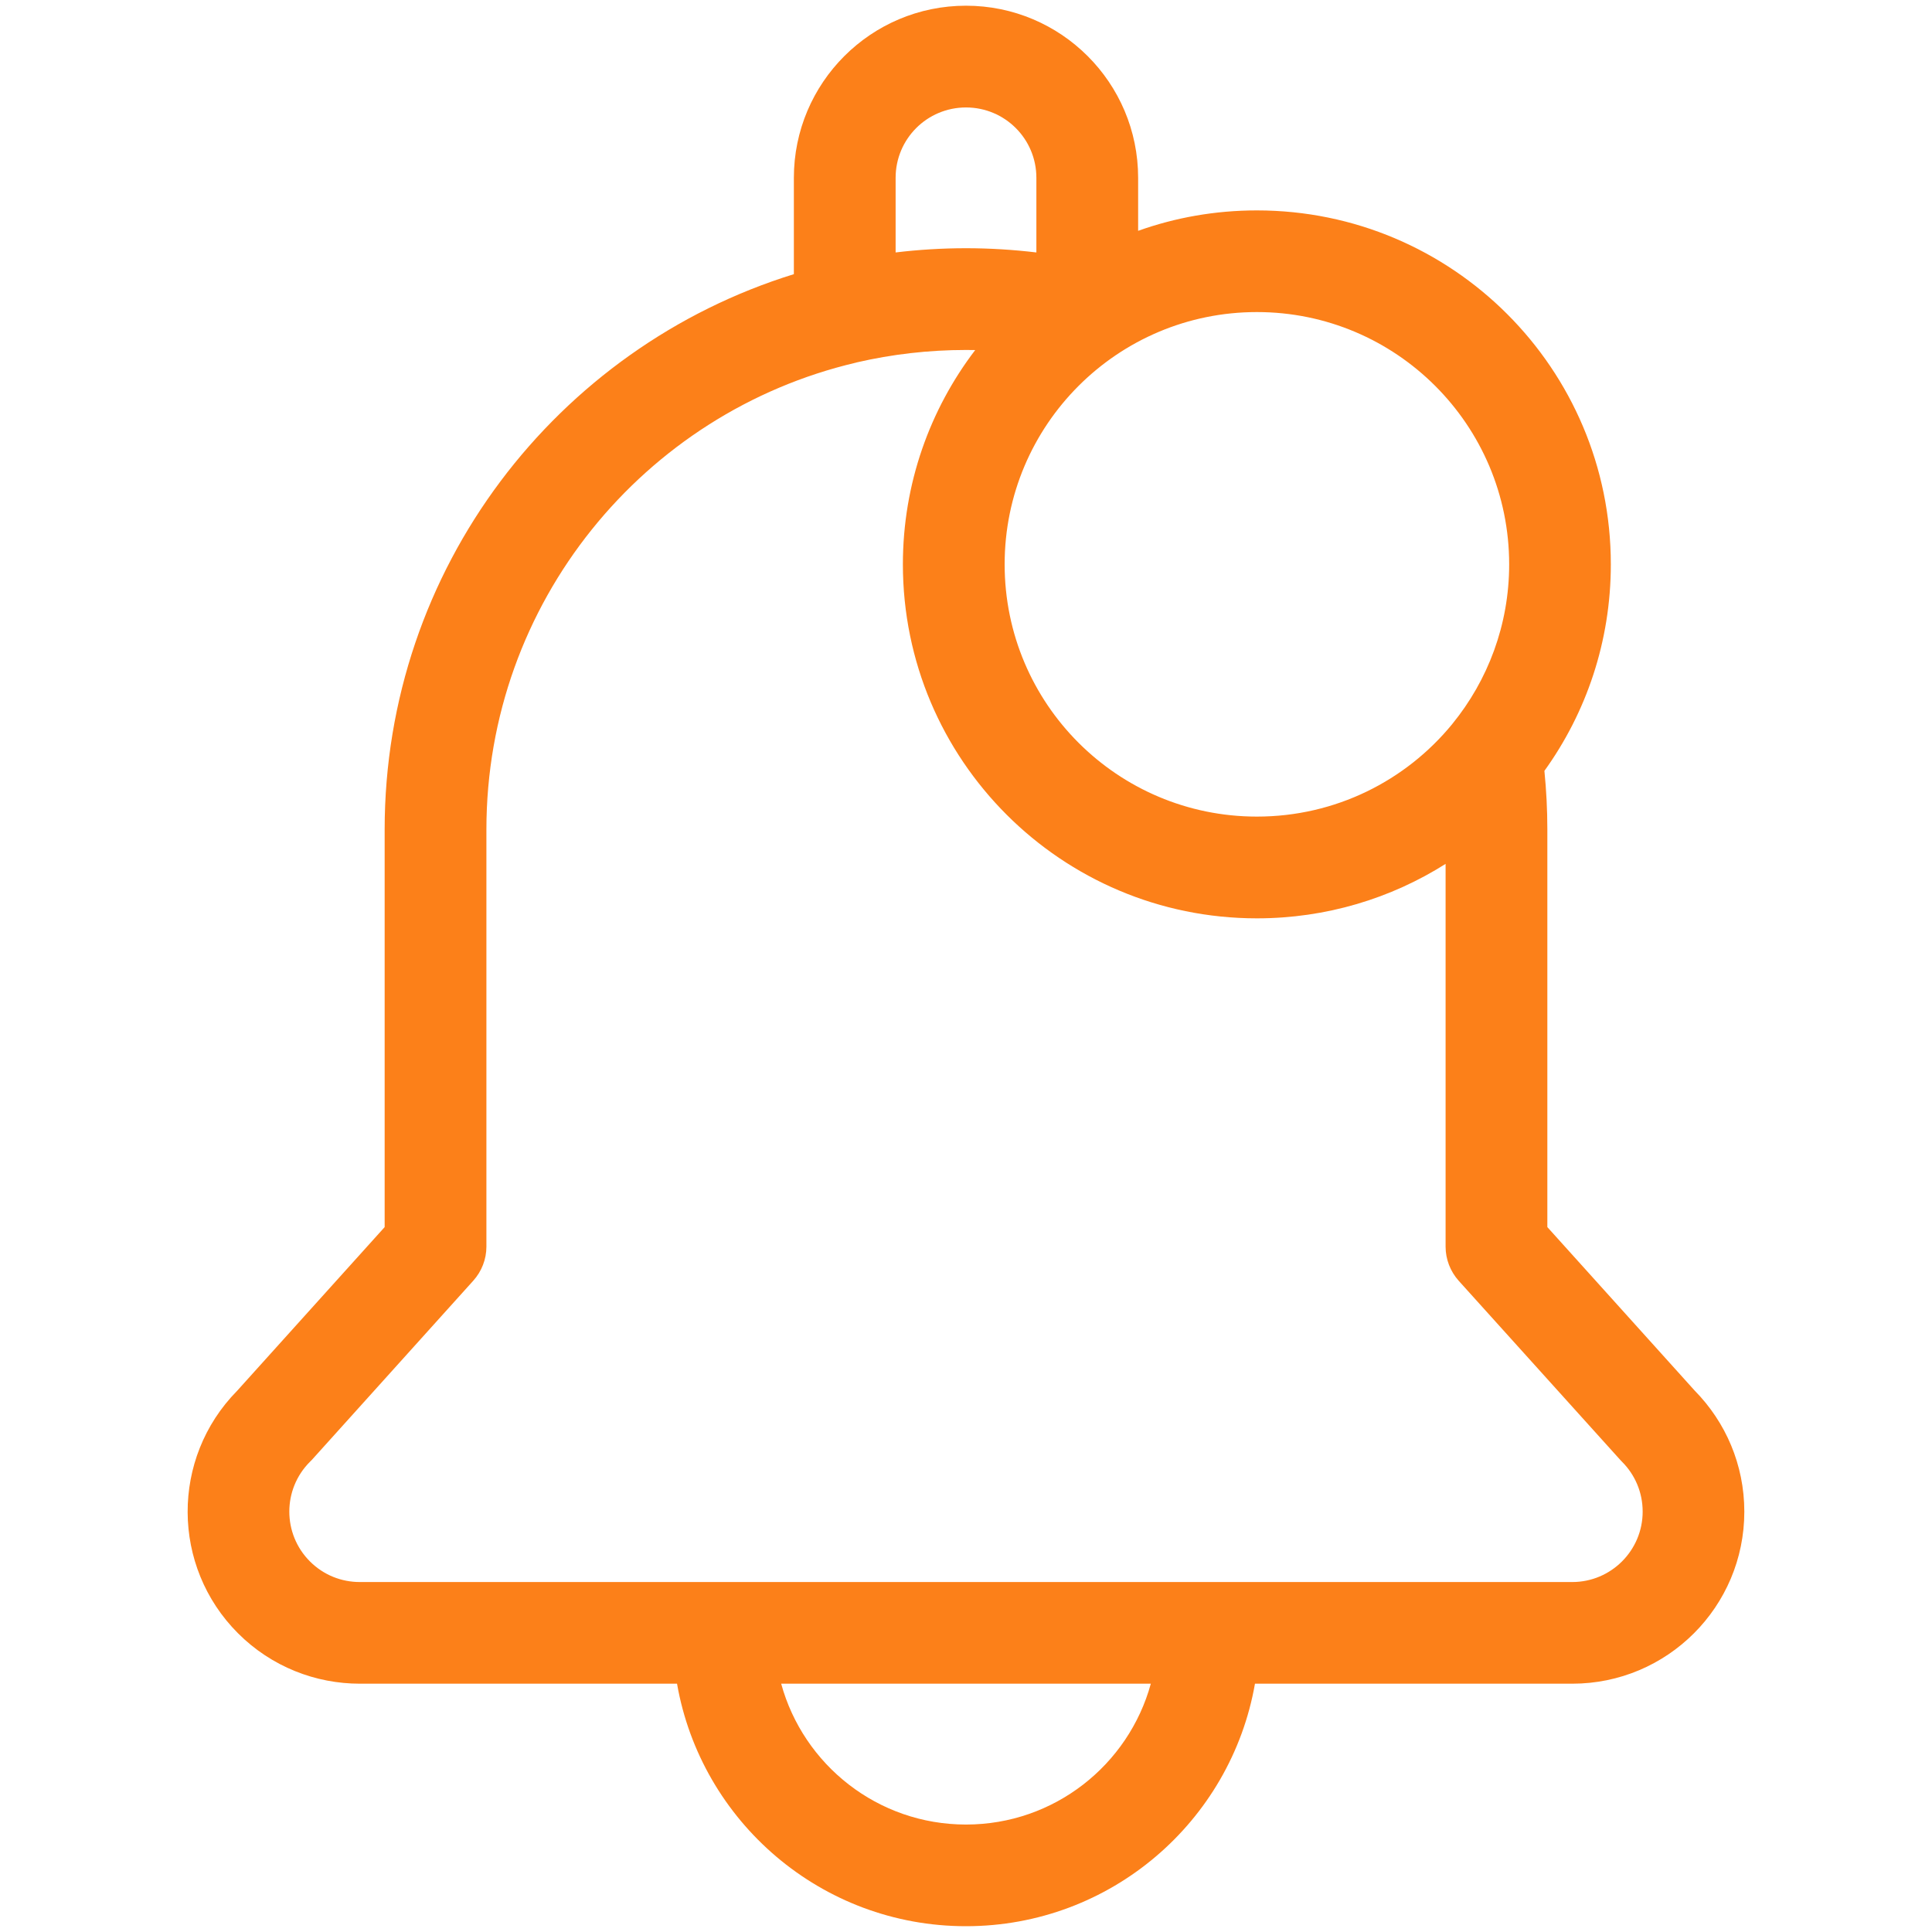 <svg width="21" height="21" viewBox="0 0 21 21" fill="none" xmlns="http://www.w3.org/2000/svg">
<path fill-rule="evenodd" clip-rule="evenodd" d="M8.629 1.933C8.629 0.9 9.467 0.062 10.5 0.062C11.533 0.062 12.371 0.9 12.371 1.933V2.509C12.774 2.365 13.209 2.287 13.662 2.287C15.787 2.287 17.509 4.009 17.509 6.134C17.509 6.972 17.242 7.747 16.787 8.379C16.808 8.589 16.819 8.802 16.819 9.017V13.338L18.423 15.118C18.755 15.456 18.96 15.919 18.96 16.431C18.96 17.464 18.123 18.301 17.09 18.301H13.641C13.379 19.799 12.072 20.937 10.5 20.937C8.927 20.937 7.621 19.799 7.359 18.301H3.911C3.911 18.301 3.911 18.301 3.911 18.301C3.433 18.301 2.953 18.119 2.587 17.753C1.861 17.027 1.857 15.85 2.576 15.119L4.181 13.338V9.017C4.181 6.179 6.053 3.777 8.629 2.98V1.933ZM9.303 3.942C9.307 3.941 9.31 3.94 9.313 3.939C9.694 3.851 10.092 3.804 10.5 3.804C10.533 3.804 10.566 3.804 10.6 3.805C10.107 4.451 9.814 5.259 9.814 6.134C9.814 8.259 11.537 9.982 13.662 9.982C14.416 9.982 15.12 9.765 15.713 9.39V13.551C15.713 13.687 15.764 13.819 15.855 13.921L17.611 15.868C17.617 15.875 17.624 15.882 17.631 15.889C17.77 16.028 17.855 16.219 17.855 16.431C17.855 16.853 17.512 17.196 17.09 17.196H3.911C3.714 17.196 3.519 17.122 3.369 16.972C3.07 16.673 3.07 16.188 3.369 15.889C3.376 15.883 3.382 15.876 3.389 15.869L5.144 13.921C5.236 13.819 5.287 13.687 5.287 13.551V9.017C5.287 6.55 7.001 4.482 9.303 3.942ZM15.783 7.873C15.784 7.872 15.785 7.87 15.786 7.869C16.172 7.396 16.404 6.792 16.404 6.134C16.404 4.62 15.176 3.392 13.662 3.392C12.147 3.392 10.92 4.62 10.92 6.134C10.92 7.649 12.147 8.876 13.662 8.876C14.517 8.876 15.28 8.486 15.783 7.873ZM11.265 2.744V1.933C11.265 1.51 10.923 1.168 10.5 1.168C10.077 1.168 9.735 1.51 9.735 1.933V2.744C9.985 2.714 10.241 2.698 10.5 2.698M11.265 2.744C11.012 2.714 10.756 2.698 10.5 2.698L11.265 2.744ZM8.491 18.301C8.733 19.184 9.541 19.832 10.5 19.832C11.459 19.832 12.267 19.184 12.509 18.301H8.491Z" fill="#FC8019"/>
</svg>
